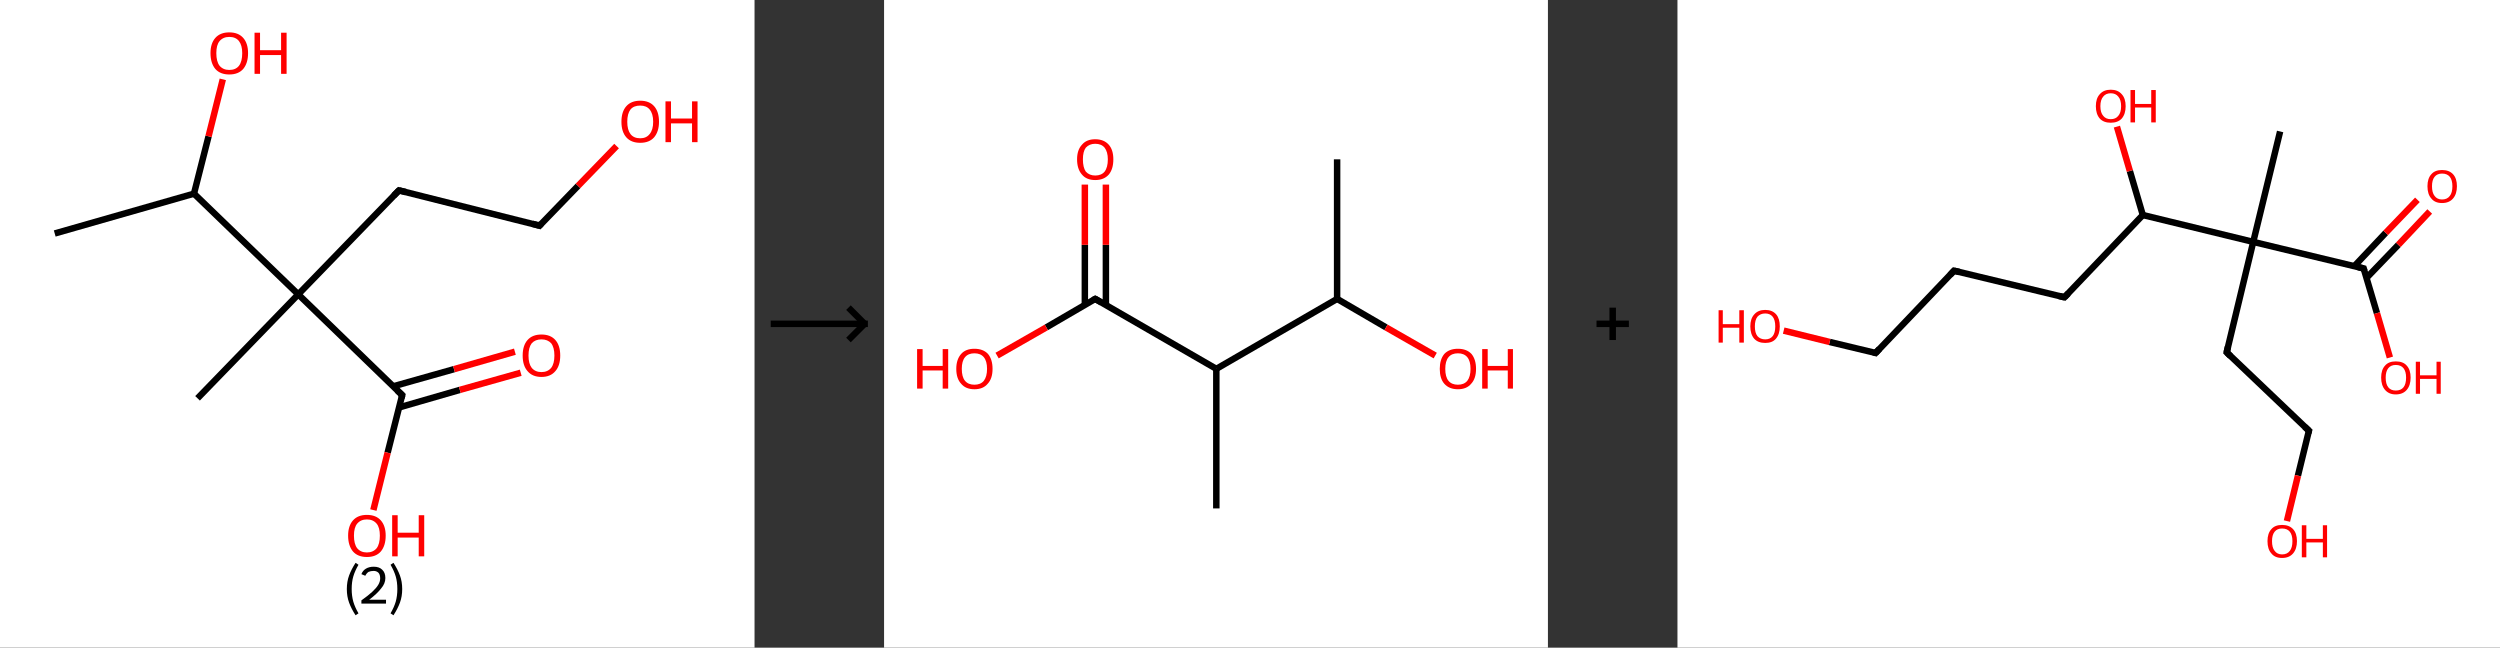 <?xml version='1.0' encoding='ASCII' standalone='yes'?>
<svg xmlns="http://www.w3.org/2000/svg" xmlns:xlink="http://www.w3.org/1999/xlink" version="1.1" width="772.0px" viewBox="0 0 772.0 200.0" height="200.0px">
  <rect x="0" y="0" width="772.0" height="200.0" fill="#333333" stroke="none"/>
  <g>
    <g transform="translate(0, 0) scale(1 1) "><!-- END OF HEADER -->
<rect style="opacity:1.0;fill:#FFFFFF;stroke:none" width="233.0" height="200.0" x="0.0" y="0.0"> </rect>
<path class="bond-0 atom-0 atom-1" d="M 16.9,72.1 L 59.9,59.8" style="fill:none;fill-rule:evenodd;stroke:#000000;stroke-width:2.0px;stroke-linecap:butt;stroke-linejoin:miter;stroke-opacity:1"/>
<path class="bond-1 atom-1 atom-2" d="M 59.9,59.8 L 64.4,42.1" style="fill:none;fill-rule:evenodd;stroke:#000000;stroke-width:2.0px;stroke-linecap:butt;stroke-linejoin:miter;stroke-opacity:1"/>
<path class="bond-1 atom-1 atom-2" d="M 64.4,42.1 L 68.8,24.5" style="fill:none;fill-rule:evenodd;stroke:#FF0000;stroke-width:2.0px;stroke-linecap:butt;stroke-linejoin:miter;stroke-opacity:1"/>
<path class="bond-2 atom-1 atom-3" d="M 59.9,59.8 L 92.1,90.9" style="fill:none;fill-rule:evenodd;stroke:#000000;stroke-width:2.0px;stroke-linecap:butt;stroke-linejoin:miter;stroke-opacity:1"/>
<path class="bond-3 atom-3 atom-4" d="M 92.1,90.9 L 61.0,123.0" style="fill:none;fill-rule:evenodd;stroke:#000000;stroke-width:2.0px;stroke-linecap:butt;stroke-linejoin:miter;stroke-opacity:1"/>
<path class="bond-4 atom-3 atom-5" d="M 92.1,90.9 L 123.2,58.8" style="fill:none;fill-rule:evenodd;stroke:#000000;stroke-width:2.0px;stroke-linecap:butt;stroke-linejoin:miter;stroke-opacity:1"/>
<path class="bond-5 atom-5 atom-6" d="M 123.2,58.8 L 166.6,69.7" style="fill:none;fill-rule:evenodd;stroke:#000000;stroke-width:2.0px;stroke-linecap:butt;stroke-linejoin:miter;stroke-opacity:1"/>
<path class="bond-6 atom-6 atom-7" d="M 166.6,69.7 L 178.5,57.4" style="fill:none;fill-rule:evenodd;stroke:#000000;stroke-width:2.0px;stroke-linecap:butt;stroke-linejoin:miter;stroke-opacity:1"/>
<path class="bond-6 atom-6 atom-7" d="M 178.5,57.4 L 190.4,45.1" style="fill:none;fill-rule:evenodd;stroke:#FF0000;stroke-width:2.0px;stroke-linecap:butt;stroke-linejoin:miter;stroke-opacity:1"/>
<path class="bond-7 atom-3 atom-8" d="M 92.1,90.9 L 124.2,122.0" style="fill:none;fill-rule:evenodd;stroke:#000000;stroke-width:2.0px;stroke-linecap:butt;stroke-linejoin:miter;stroke-opacity:1"/>
<path class="bond-8 atom-8 atom-9" d="M 123.3,125.8 L 142.0,120.4" style="fill:none;fill-rule:evenodd;stroke:#000000;stroke-width:2.0px;stroke-linecap:butt;stroke-linejoin:miter;stroke-opacity:1"/>
<path class="bond-8 atom-8 atom-9" d="M 142.0,120.4 L 160.8,115.1" style="fill:none;fill-rule:evenodd;stroke:#FF0000;stroke-width:2.0px;stroke-linecap:butt;stroke-linejoin:miter;stroke-opacity:1"/>
<path class="bond-8 atom-8 atom-9" d="M 121.4,119.3 L 140.2,114.0" style="fill:none;fill-rule:evenodd;stroke:#000000;stroke-width:2.0px;stroke-linecap:butt;stroke-linejoin:miter;stroke-opacity:1"/>
<path class="bond-8 atom-8 atom-9" d="M 140.2,114.0 L 159.0,108.6" style="fill:none;fill-rule:evenodd;stroke:#FF0000;stroke-width:2.0px;stroke-linecap:butt;stroke-linejoin:miter;stroke-opacity:1"/>
<path class="bond-9 atom-8 atom-10" d="M 124.2,122.0 L 119.7,139.8" style="fill:none;fill-rule:evenodd;stroke:#000000;stroke-width:2.0px;stroke-linecap:butt;stroke-linejoin:miter;stroke-opacity:1"/>
<path class="bond-9 atom-8 atom-10" d="M 119.7,139.8 L 115.3,157.5" style="fill:none;fill-rule:evenodd;stroke:#FF0000;stroke-width:2.0px;stroke-linecap:butt;stroke-linejoin:miter;stroke-opacity:1"/>
<path d="M 121.6,60.4 L 123.2,58.8 L 125.3,59.3" style="fill:none;stroke:#000000;stroke-width:2.0px;stroke-linecap:butt;stroke-linejoin:miter;stroke-opacity:1;"/>
<path d="M 164.4,69.1 L 166.6,69.7 L 167.2,69.0" style="fill:none;stroke:#000000;stroke-width:2.0px;stroke-linecap:butt;stroke-linejoin:miter;stroke-opacity:1;"/>
<path d="M 122.6,120.5 L 124.2,122.0 L 124.0,122.9" style="fill:none;stroke:#000000;stroke-width:2.0px;stroke-linecap:butt;stroke-linejoin:miter;stroke-opacity:1;"/>
<path class="atom-2" d="M 65.0 16.4 Q 65.0 13.4, 66.5 11.7 Q 68.0 10.0, 70.8 10.0 Q 73.6 10.0, 75.1 11.7 Q 76.6 13.4, 76.6 16.4 Q 76.6 19.5, 75.1 21.3 Q 73.6 23.0, 70.8 23.0 Q 68.0 23.0, 66.5 21.3 Q 65.0 19.5, 65.0 16.4 M 70.8 21.6 Q 72.8 21.6, 73.8 20.3 Q 74.8 19.0, 74.8 16.4 Q 74.8 14.0, 73.8 12.7 Q 72.8 11.4, 70.8 11.4 Q 68.9 11.4, 67.8 12.7 Q 66.8 13.9, 66.8 16.4 Q 66.8 19.0, 67.8 20.3 Q 68.9 21.6, 70.8 21.6 " fill="#FF0000"/>
<path class="atom-2" d="M 78.6 10.1 L 80.3 10.1 L 80.3 15.5 L 86.8 15.5 L 86.8 10.1 L 88.5 10.1 L 88.5 22.8 L 86.8 22.8 L 86.8 17.0 L 80.3 17.0 L 80.3 22.8 L 78.6 22.8 L 78.6 10.1 " fill="#FF0000"/>
<path class="atom-7" d="M 191.9 37.6 Q 191.9 34.5, 193.4 32.8 Q 194.9 31.1, 197.7 31.1 Q 200.5 31.1, 202.0 32.8 Q 203.5 34.5, 203.5 37.6 Q 203.5 40.6, 202.0 42.4 Q 200.5 44.1, 197.7 44.1 Q 194.9 44.1, 193.4 42.4 Q 191.9 40.7, 191.9 37.6 M 197.7 42.7 Q 199.6 42.7, 200.6 41.4 Q 201.7 40.1, 201.7 37.6 Q 201.7 35.1, 200.6 33.8 Q 199.6 32.6, 197.7 32.6 Q 195.7 32.6, 194.7 33.8 Q 193.7 35.1, 193.7 37.6 Q 193.7 40.1, 194.7 41.4 Q 195.7 42.7, 197.7 42.7 " fill="#FF0000"/>
<path class="atom-7" d="M 205.5 31.3 L 207.2 31.3 L 207.2 36.6 L 213.7 36.6 L 213.7 31.3 L 215.4 31.3 L 215.4 43.9 L 213.7 43.9 L 213.7 38.1 L 207.2 38.1 L 207.2 43.9 L 205.5 43.9 L 205.5 31.3 " fill="#FF0000"/>
<path class="atom-9" d="M 161.4 109.8 Q 161.4 106.7, 162.9 105.0 Q 164.4 103.3, 167.2 103.3 Q 170.0 103.3, 171.5 105.0 Q 173.0 106.7, 173.0 109.8 Q 173.0 112.9, 171.5 114.6 Q 170.0 116.4, 167.2 116.4 Q 164.4 116.4, 162.9 114.6 Q 161.4 112.9, 161.4 109.8 M 167.2 114.9 Q 169.1 114.9, 170.2 113.6 Q 171.2 112.3, 171.2 109.8 Q 171.2 107.3, 170.2 106.0 Q 169.1 104.8, 167.2 104.8 Q 165.3 104.8, 164.2 106.0 Q 163.2 107.3, 163.2 109.8 Q 163.2 112.3, 164.2 113.6 Q 165.3 114.9, 167.2 114.9 " fill="#FF0000"/>
<path class="atom-10" d="M 107.5 165.4 Q 107.5 162.4, 109.0 160.7 Q 110.5 159.0, 113.3 159.0 Q 116.1 159.0, 117.6 160.7 Q 119.1 162.4, 119.1 165.4 Q 119.1 168.5, 117.6 170.3 Q 116.1 172.0, 113.3 172.0 Q 110.5 172.0, 109.0 170.3 Q 107.5 168.5, 107.5 165.4 M 113.3 170.6 Q 115.2 170.6, 116.3 169.3 Q 117.3 168.0, 117.3 165.4 Q 117.3 162.9, 116.3 161.7 Q 115.2 160.4, 113.3 160.4 Q 111.4 160.4, 110.3 161.7 Q 109.3 162.9, 109.3 165.4 Q 109.3 168.0, 110.3 169.3 Q 111.4 170.6, 113.3 170.6 " fill="#FF0000"/>
<path class="atom-10" d="M 121.1 159.1 L 122.8 159.1 L 122.8 164.5 L 129.3 164.5 L 129.3 159.1 L 131.0 159.1 L 131.0 171.8 L 129.3 171.8 L 129.3 166.0 L 122.8 166.0 L 122.8 171.8 L 121.1 171.8 L 121.1 159.1 " fill="#FF0000"/>
<path class="legend" d="M 107.1 181.9 Q 107.1 179.6, 107.8 177.7 Q 108.5 175.8, 109.8 173.8 L 110.7 174.4 Q 109.6 176.3, 109.1 178.0 Q 108.6 179.7, 108.6 181.9 Q 108.6 184.0, 109.1 185.8 Q 109.6 187.5, 110.7 189.4 L 109.8 190.0 Q 108.5 188.0, 107.8 186.1 Q 107.1 184.2, 107.1 181.9 " fill="#000000"/>
<path class="legend" d="M 111.6 177.3 Q 112.0 176.2, 113.0 175.6 Q 114.0 175.0, 115.4 175.0 Q 117.1 175.0, 118.0 175.9 Q 119.0 176.8, 119.0 178.5 Q 119.0 180.2, 117.7 181.7 Q 116.5 183.3, 114.0 185.2 L 119.2 185.2 L 119.2 186.4 L 111.6 186.4 L 111.6 185.4 Q 113.7 183.9, 114.9 182.8 Q 116.2 181.6, 116.8 180.6 Q 117.4 179.6, 117.4 178.6 Q 117.4 177.5, 116.9 176.9 Q 116.3 176.3, 115.4 176.3 Q 114.5 176.3, 113.8 176.6 Q 113.2 177.0, 112.8 177.8 L 111.6 177.3 " fill="#000000"/>
<path class="legend" d="M 124.2 181.9 Q 124.2 184.2, 123.5 186.1 Q 122.8 188.0, 121.5 190.0 L 120.6 189.4 Q 121.7 187.5, 122.2 185.8 Q 122.7 184.0, 122.7 181.9 Q 122.7 179.7, 122.2 178.0 Q 121.7 176.3, 120.6 174.4 L 121.5 173.8 Q 122.8 175.8, 123.5 177.7 Q 124.2 179.6, 124.2 181.9 " fill="#000000"/>
</g>
    <g transform="translate(233.0, 0) scale(1 1) "><line x1="5" y1="100" x2="35" y2="100" style="stroke:rgb(0,0,0);stroke-width:2"/>
  <line x1="34" y1="100" x2="29" y2="95" style="stroke:rgb(0,0,0);stroke-width:2"/>
  <line x1="34" y1="100" x2="29" y2="105" style="stroke:rgb(0,0,0);stroke-width:2"/>
</g>
    <g transform="translate(273.0, 0) scale(1 1) "><!-- END OF HEADER -->
<rect style="opacity:1.0;fill:#FFFFFF;stroke:none" width="205.0" height="200.0" x="0.0" y="0.0"> </rect>
<path class="bond-0 atom-0 atom-1" d="M 139.9,49.2 L 139.9,92.3" style="fill:none;fill-rule:evenodd;stroke:#000000;stroke-width:2.0px;stroke-linecap:butt;stroke-linejoin:miter;stroke-opacity:1"/>
<path class="bond-1 atom-1 atom-2" d="M 139.9,92.3 L 155.0,101.1" style="fill:none;fill-rule:evenodd;stroke:#000000;stroke-width:2.0px;stroke-linecap:butt;stroke-linejoin:miter;stroke-opacity:1"/>
<path class="bond-1 atom-1 atom-2" d="M 155.0,101.1 L 170.2,109.8" style="fill:none;fill-rule:evenodd;stroke:#FF0000;stroke-width:2.0px;stroke-linecap:butt;stroke-linejoin:miter;stroke-opacity:1"/>
<path class="bond-2 atom-1 atom-3" d="M 139.9,92.3 L 102.6,113.9" style="fill:none;fill-rule:evenodd;stroke:#000000;stroke-width:2.0px;stroke-linecap:butt;stroke-linejoin:miter;stroke-opacity:1"/>
<path class="bond-3 atom-3 atom-4" d="M 102.6,113.9 L 102.6,157.0" style="fill:none;fill-rule:evenodd;stroke:#000000;stroke-width:2.0px;stroke-linecap:butt;stroke-linejoin:miter;stroke-opacity:1"/>
<path class="bond-4 atom-3 atom-5" d="M 102.6,113.9 L 65.2,92.3" style="fill:none;fill-rule:evenodd;stroke:#000000;stroke-width:2.0px;stroke-linecap:butt;stroke-linejoin:miter;stroke-opacity:1"/>
<path class="bond-5 atom-5 atom-6" d="M 68.5,94.2 L 68.5,75.6" style="fill:none;fill-rule:evenodd;stroke:#000000;stroke-width:2.0px;stroke-linecap:butt;stroke-linejoin:miter;stroke-opacity:1"/>
<path class="bond-5 atom-5 atom-6" d="M 68.5,75.6 L 68.5,57.0" style="fill:none;fill-rule:evenodd;stroke:#FF0000;stroke-width:2.0px;stroke-linecap:butt;stroke-linejoin:miter;stroke-opacity:1"/>
<path class="bond-5 atom-5 atom-6" d="M 62.0,94.2 L 62.0,75.6" style="fill:none;fill-rule:evenodd;stroke:#000000;stroke-width:2.0px;stroke-linecap:butt;stroke-linejoin:miter;stroke-opacity:1"/>
<path class="bond-5 atom-5 atom-6" d="M 62.0,75.6 L 62.0,57.0" style="fill:none;fill-rule:evenodd;stroke:#FF0000;stroke-width:2.0px;stroke-linecap:butt;stroke-linejoin:miter;stroke-opacity:1"/>
<path class="bond-6 atom-5 atom-7" d="M 65.2,92.3 L 50.1,101.1" style="fill:none;fill-rule:evenodd;stroke:#000000;stroke-width:2.0px;stroke-linecap:butt;stroke-linejoin:miter;stroke-opacity:1"/>
<path class="bond-6 atom-5 atom-7" d="M 50.1,101.1 L 34.9,109.8" style="fill:none;fill-rule:evenodd;stroke:#FF0000;stroke-width:2.0px;stroke-linecap:butt;stroke-linejoin:miter;stroke-opacity:1"/>
<path d="M 67.1,93.4 L 65.2,92.3 L 64.5,92.7" style="fill:none;stroke:#000000;stroke-width:2.0px;stroke-linecap:butt;stroke-linejoin:miter;stroke-opacity:1;"/>
<path class="atom-2" d="M 171.6 113.9 Q 171.6 111.0, 173.0 109.3 Q 174.5 107.7, 177.2 107.7 Q 179.9 107.7, 181.4 109.3 Q 182.8 111.0, 182.8 113.9 Q 182.8 116.9, 181.3 118.5 Q 179.9 120.2, 177.2 120.2 Q 174.5 120.2, 173.0 118.5 Q 171.6 116.9, 171.6 113.9 M 177.2 118.8 Q 179.1 118.8, 180.1 117.6 Q 181.1 116.3, 181.1 113.9 Q 181.1 111.5, 180.1 110.3 Q 179.1 109.1, 177.2 109.1 Q 175.3 109.1, 174.3 110.3 Q 173.3 111.5, 173.3 113.9 Q 173.3 116.4, 174.3 117.6 Q 175.3 118.8, 177.2 118.8 " fill="#FF0000"/>
<path class="atom-2" d="M 184.7 107.8 L 186.4 107.8 L 186.4 113.0 L 192.6 113.0 L 192.6 107.8 L 194.2 107.8 L 194.2 120.0 L 192.6 120.0 L 192.6 114.4 L 186.4 114.4 L 186.4 120.0 L 184.7 120.0 L 184.7 107.8 " fill="#FF0000"/>
<path class="atom-6" d="M 59.6 49.2 Q 59.6 46.3, 61.1 44.7 Q 62.5 43.0, 65.2 43.0 Q 67.9 43.0, 69.4 44.7 Q 70.8 46.3, 70.8 49.2 Q 70.8 52.2, 69.4 53.9 Q 67.9 55.6, 65.2 55.6 Q 62.5 55.6, 61.1 53.9 Q 59.6 52.2, 59.6 49.2 M 65.2 54.2 Q 67.1 54.2, 68.1 53.0 Q 69.1 51.7, 69.1 49.2 Q 69.1 46.9, 68.1 45.6 Q 67.1 44.4, 65.2 44.4 Q 63.4 44.4, 62.3 45.6 Q 61.4 46.8, 61.4 49.2 Q 61.4 51.7, 62.3 53.0 Q 63.4 54.2, 65.2 54.2 " fill="#FF0000"/>
<path class="atom-7" d="M 10.2 107.8 L 11.9 107.8 L 11.9 113.0 L 18.1 113.0 L 18.1 107.8 L 19.8 107.8 L 19.8 120.0 L 18.1 120.0 L 18.1 114.4 L 11.9 114.4 L 11.9 120.0 L 10.2 120.0 L 10.2 107.8 " fill="#FF0000"/>
<path class="atom-7" d="M 22.3 113.9 Q 22.3 111.0, 23.8 109.3 Q 25.2 107.7, 27.9 107.7 Q 30.6 107.7, 32.1 109.3 Q 33.5 111.0, 33.5 113.9 Q 33.5 116.9, 32.0 118.5 Q 30.6 120.2, 27.9 120.2 Q 25.2 120.2, 23.8 118.5 Q 22.3 116.9, 22.3 113.9 M 27.9 118.8 Q 29.8 118.8, 30.8 117.6 Q 31.8 116.3, 31.8 113.9 Q 31.8 111.5, 30.8 110.3 Q 29.8 109.1, 27.9 109.1 Q 26.0 109.1, 25.0 110.3 Q 24.0 111.5, 24.0 113.9 Q 24.0 116.4, 25.0 117.6 Q 26.0 118.8, 27.9 118.8 " fill="#FF0000"/>
</g>
    <g transform="translate(478.0, 0) scale(1 1) "><line x1="15" y1="100" x2="25" y2="100" style="stroke:rgb(0,0,0);stroke-width:2"/>
  <line x1="20" y1="95" x2="20" y2="105" style="stroke:rgb(0,0,0);stroke-width:2"/>
</g>
    <g transform="translate(518.0, 0) scale(1 1) "><!-- END OF HEADER -->
<rect style="opacity:1.0;fill:#FFFFFF;stroke:none" width="254.0" height="200.0" x="0.0" y="0.0"> </rect>
<path class="bond-0 atom-0 atom-1" d="M 186.1,40.6 L 177.8,74.7" style="fill:none;fill-rule:evenodd;stroke:#000000;stroke-width:2.0px;stroke-linecap:butt;stroke-linejoin:miter;stroke-opacity:1"/>
<path class="bond-1 atom-1 atom-2" d="M 177.8,74.7 L 169.6,108.8" style="fill:none;fill-rule:evenodd;stroke:#000000;stroke-width:2.0px;stroke-linecap:butt;stroke-linejoin:miter;stroke-opacity:1"/>
<path class="bond-2 atom-2 atom-3" d="M 169.6,108.8 L 195.0,133.0" style="fill:none;fill-rule:evenodd;stroke:#000000;stroke-width:2.0px;stroke-linecap:butt;stroke-linejoin:miter;stroke-opacity:1"/>
<path class="bond-3 atom-3 atom-4" d="M 195.0,133.0 L 191.6,146.9" style="fill:none;fill-rule:evenodd;stroke:#000000;stroke-width:2.0px;stroke-linecap:butt;stroke-linejoin:miter;stroke-opacity:1"/>
<path class="bond-3 atom-3 atom-4" d="M 191.6,146.9 L 188.2,160.9" style="fill:none;fill-rule:evenodd;stroke:#FF0000;stroke-width:2.0px;stroke-linecap:butt;stroke-linejoin:miter;stroke-opacity:1"/>
<path class="bond-4 atom-1 atom-5" d="M 177.8,74.7 L 211.9,82.9" style="fill:none;fill-rule:evenodd;stroke:#000000;stroke-width:2.0px;stroke-linecap:butt;stroke-linejoin:miter;stroke-opacity:1"/>
<path class="bond-5 atom-5 atom-6" d="M 212.8,85.8 L 222.6,75.6" style="fill:none;fill-rule:evenodd;stroke:#000000;stroke-width:2.0px;stroke-linecap:butt;stroke-linejoin:miter;stroke-opacity:1"/>
<path class="bond-5 atom-5 atom-6" d="M 222.6,75.6 L 232.3,65.3" style="fill:none;fill-rule:evenodd;stroke:#FF0000;stroke-width:2.0px;stroke-linecap:butt;stroke-linejoin:miter;stroke-opacity:1"/>
<path class="bond-5 atom-5 atom-6" d="M 209.0,82.2 L 218.7,71.9" style="fill:none;fill-rule:evenodd;stroke:#000000;stroke-width:2.0px;stroke-linecap:butt;stroke-linejoin:miter;stroke-opacity:1"/>
<path class="bond-5 atom-5 atom-6" d="M 218.7,71.9 L 228.5,61.7" style="fill:none;fill-rule:evenodd;stroke:#FF0000;stroke-width:2.0px;stroke-linecap:butt;stroke-linejoin:miter;stroke-opacity:1"/>
<path class="bond-6 atom-5 atom-7" d="M 211.9,82.9 L 216.0,96.7" style="fill:none;fill-rule:evenodd;stroke:#000000;stroke-width:2.0px;stroke-linecap:butt;stroke-linejoin:miter;stroke-opacity:1"/>
<path class="bond-6 atom-5 atom-7" d="M 216.0,96.7 L 220.0,110.4" style="fill:none;fill-rule:evenodd;stroke:#FF0000;stroke-width:2.0px;stroke-linecap:butt;stroke-linejoin:miter;stroke-opacity:1"/>
<path class="bond-7 atom-1 atom-8" d="M 177.8,74.7 L 143.7,66.4" style="fill:none;fill-rule:evenodd;stroke:#000000;stroke-width:2.0px;stroke-linecap:butt;stroke-linejoin:miter;stroke-opacity:1"/>
<path class="bond-8 atom-8 atom-9" d="M 143.7,66.4 L 139.7,52.8" style="fill:none;fill-rule:evenodd;stroke:#000000;stroke-width:2.0px;stroke-linecap:butt;stroke-linejoin:miter;stroke-opacity:1"/>
<path class="bond-8 atom-8 atom-9" d="M 139.7,52.8 L 135.7,39.1" style="fill:none;fill-rule:evenodd;stroke:#FF0000;stroke-width:2.0px;stroke-linecap:butt;stroke-linejoin:miter;stroke-opacity:1"/>
<path class="bond-9 atom-8 atom-10" d="M 143.7,66.4 L 119.5,91.8" style="fill:none;fill-rule:evenodd;stroke:#000000;stroke-width:2.0px;stroke-linecap:butt;stroke-linejoin:miter;stroke-opacity:1"/>
<path class="bond-10 atom-10 atom-11" d="M 119.5,91.8 L 85.4,83.6" style="fill:none;fill-rule:evenodd;stroke:#000000;stroke-width:2.0px;stroke-linecap:butt;stroke-linejoin:miter;stroke-opacity:1"/>
<path class="bond-11 atom-11 atom-12" d="M 85.4,83.6 L 61.2,109.0" style="fill:none;fill-rule:evenodd;stroke:#000000;stroke-width:2.0px;stroke-linecap:butt;stroke-linejoin:miter;stroke-opacity:1"/>
<path class="bond-12 atom-12 atom-13" d="M 61.2,109.0 L 47.0,105.6" style="fill:none;fill-rule:evenodd;stroke:#000000;stroke-width:2.0px;stroke-linecap:butt;stroke-linejoin:miter;stroke-opacity:1"/>
<path class="bond-12 atom-12 atom-13" d="M 47.0,105.6 L 32.8,102.1" style="fill:none;fill-rule:evenodd;stroke:#FF0000;stroke-width:2.0px;stroke-linecap:butt;stroke-linejoin:miter;stroke-opacity:1"/>
<path d="M 170.0,107.1 L 169.6,108.8 L 170.8,110.0" style="fill:none;stroke:#000000;stroke-width:2.0px;stroke-linecap:butt;stroke-linejoin:miter;stroke-opacity:1;"/>
<path d="M 193.7,131.8 L 195.0,133.0 L 194.8,133.7" style="fill:none;stroke:#000000;stroke-width:2.0px;stroke-linecap:butt;stroke-linejoin:miter;stroke-opacity:1;"/>
<path d="M 210.2,82.5 L 211.9,82.9 L 212.1,83.6" style="fill:none;stroke:#000000;stroke-width:2.0px;stroke-linecap:butt;stroke-linejoin:miter;stroke-opacity:1;"/>
<path d="M 120.7,90.6 L 119.5,91.8 L 117.8,91.4" style="fill:none;stroke:#000000;stroke-width:2.0px;stroke-linecap:butt;stroke-linejoin:miter;stroke-opacity:1;"/>
<path d="M 87.1,84.0 L 85.4,83.6 L 84.2,84.9" style="fill:none;stroke:#000000;stroke-width:2.0px;stroke-linecap:butt;stroke-linejoin:miter;stroke-opacity:1;"/>
<path d="M 62.4,107.7 L 61.2,109.0 L 60.5,108.8" style="fill:none;stroke:#000000;stroke-width:2.0px;stroke-linecap:butt;stroke-linejoin:miter;stroke-opacity:1;"/>
<path class="atom-4" d="M 182.2 167.1 Q 182.2 164.7, 183.4 163.4 Q 184.5 162.1, 186.7 162.1 Q 188.9 162.1, 190.1 163.4 Q 191.3 164.7, 191.3 167.1 Q 191.3 169.5, 190.1 170.9 Q 188.9 172.3, 186.7 172.3 Q 184.5 172.3, 183.4 170.9 Q 182.2 169.6, 182.2 167.1 M 186.7 171.2 Q 188.3 171.2, 189.1 170.1 Q 189.9 169.1, 189.9 167.1 Q 189.9 165.2, 189.1 164.2 Q 188.3 163.2, 186.7 163.2 Q 185.2 163.2, 184.4 164.2 Q 183.6 165.2, 183.6 167.1 Q 183.6 169.1, 184.4 170.1 Q 185.2 171.2, 186.7 171.2 " fill="#FF0000"/>
<path class="atom-4" d="M 192.8 162.2 L 194.2 162.2 L 194.2 166.4 L 199.3 166.4 L 199.3 162.2 L 200.6 162.2 L 200.6 172.1 L 199.3 172.1 L 199.3 167.5 L 194.2 167.5 L 194.2 172.1 L 192.8 172.1 L 192.8 162.2 " fill="#FF0000"/>
<path class="atom-6" d="M 231.6 57.5 Q 231.6 55.1, 232.8 53.8 Q 233.9 52.5, 236.1 52.5 Q 238.3 52.5, 239.5 53.8 Q 240.7 55.1, 240.7 57.5 Q 240.7 59.9, 239.5 61.3 Q 238.3 62.7, 236.1 62.7 Q 233.9 62.7, 232.8 61.3 Q 231.6 60.0, 231.6 57.5 M 236.1 61.6 Q 237.7 61.6, 238.5 60.5 Q 239.3 59.5, 239.3 57.5 Q 239.3 55.6, 238.5 54.6 Q 237.7 53.6, 236.1 53.6 Q 234.6 53.6, 233.8 54.6 Q 233.0 55.6, 233.0 57.5 Q 233.0 59.5, 233.8 60.5 Q 234.6 61.6, 236.1 61.6 " fill="#FF0000"/>
<path class="atom-7" d="M 217.3 116.6 Q 217.3 114.2, 218.5 112.9 Q 219.6 111.6, 221.8 111.6 Q 224.1 111.6, 225.2 112.9 Q 226.4 114.2, 226.4 116.6 Q 226.4 119.0, 225.2 120.4 Q 224.0 121.8, 221.8 121.8 Q 219.7 121.8, 218.5 120.4 Q 217.3 119.0, 217.3 116.6 M 221.8 120.6 Q 223.4 120.6, 224.2 119.6 Q 225.0 118.6, 225.0 116.6 Q 225.0 114.7, 224.2 113.7 Q 223.4 112.7, 221.8 112.7 Q 220.3 112.7, 219.5 113.7 Q 218.7 114.7, 218.7 116.6 Q 218.7 118.6, 219.5 119.6 Q 220.3 120.6, 221.8 120.6 " fill="#FF0000"/>
<path class="atom-7" d="M 228.0 111.7 L 229.3 111.7 L 229.3 115.9 L 234.4 115.9 L 234.4 111.7 L 235.7 111.7 L 235.7 121.6 L 234.4 121.6 L 234.4 117.0 L 229.3 117.0 L 229.3 121.6 L 228.0 121.6 L 228.0 111.7 " fill="#FF0000"/>
<path class="atom-9" d="M 129.2 32.8 Q 129.2 30.4, 130.4 29.1 Q 131.6 27.7, 133.8 27.7 Q 136.0 27.7, 137.2 29.1 Q 138.4 30.4, 138.4 32.8 Q 138.4 35.2, 137.2 36.6 Q 136.0 37.9, 133.8 37.9 Q 131.6 37.9, 130.4 36.6 Q 129.2 35.2, 129.2 32.8 M 133.8 36.8 Q 135.3 36.8, 136.1 35.8 Q 137.0 34.8, 137.0 32.8 Q 137.0 30.8, 136.1 29.8 Q 135.3 28.8, 133.8 28.8 Q 132.3 28.8, 131.5 29.8 Q 130.6 30.8, 130.6 32.8 Q 130.6 34.8, 131.5 35.8 Q 132.3 36.8, 133.8 36.8 " fill="#FF0000"/>
<path class="atom-9" d="M 139.9 27.8 L 141.3 27.8 L 141.3 32.1 L 146.3 32.1 L 146.3 27.8 L 147.7 27.8 L 147.7 37.8 L 146.3 37.8 L 146.3 33.2 L 141.3 33.2 L 141.3 37.8 L 139.9 37.8 L 139.9 27.8 " fill="#FF0000"/>
<path class="atom-13" d="M 12.7 95.8 L 14.0 95.8 L 14.0 100.1 L 19.1 100.1 L 19.1 95.8 L 20.5 95.8 L 20.5 105.8 L 19.1 105.8 L 19.1 101.2 L 14.0 101.2 L 14.0 105.8 L 12.7 105.8 L 12.7 95.8 " fill="#FF0000"/>
<path class="atom-13" d="M 22.5 100.8 Q 22.5 98.4, 23.7 97.1 Q 24.9 95.7, 27.1 95.7 Q 29.3 95.7, 30.5 97.1 Q 31.6 98.4, 31.6 100.8 Q 31.6 103.2, 30.4 104.6 Q 29.3 105.9, 27.1 105.9 Q 24.9 105.9, 23.7 104.6 Q 22.5 103.2, 22.5 100.8 M 27.1 104.8 Q 28.6 104.8, 29.4 103.8 Q 30.2 102.8, 30.2 100.8 Q 30.2 98.8, 29.4 97.8 Q 28.6 96.8, 27.1 96.8 Q 25.6 96.8, 24.7 97.8 Q 23.9 98.8, 23.9 100.8 Q 23.9 102.8, 24.7 103.8 Q 25.6 104.8, 27.1 104.8 " fill="#FF0000"/>
</g>
  </g>
</svg>
